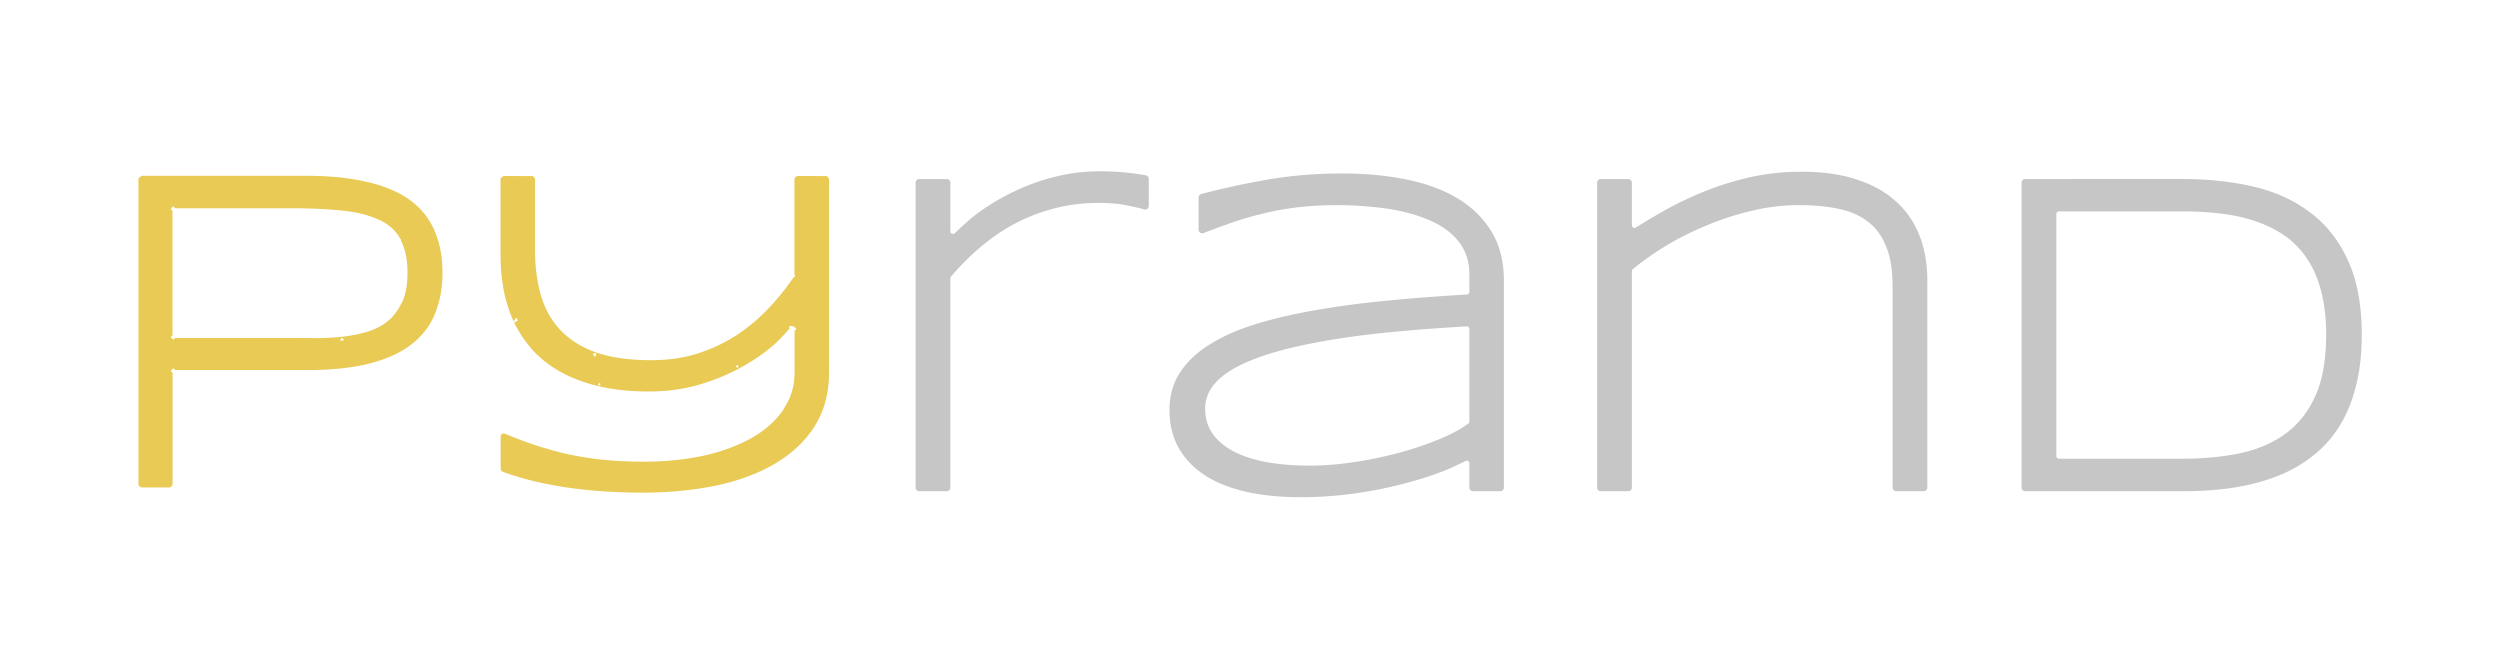 <?xml version="1.0" encoding="UTF-8" standalone="no"?>
<!-- Created with Inkscape (http://www.inkscape.org/) -->

<svg
   width="139.589mm"
   height="37.325mm"
   viewBox="0 0 139.589 37.325"
   version="1.1"
   id="svg5"
   inkscape:version="1.1.2 (0a00cf5339, 2022-02-04)"
   sodipodi:docname="logo-pyrand-dark.svg"
   inkscape:export-filename="/home/sia/work/ADCP/Noise-Estimation/code/pyrand/docs/source/_static/images/icons/logo-pyrand-dark.png"
   inkscape:export-xdpi="100"
   inkscape:export-ydpi="100"
   xmlns:inkscape="http://www.inkscape.org/namespaces/inkscape"
   xmlns:sodipodi="http://sodipodi.sourceforge.net/DTD/sodipodi-0.dtd"
   xmlns="http://www.w3.org/2000/svg"
   xmlns:svg="http://www.w3.org/2000/svg">
  <sodipodi:namedview
     id="namedview7"
     pagecolor="#ffffff"
     bordercolor="#666666"
     borderopacity="1.0"
     inkscape:pageshadow="2"
     inkscape:pageopacity="0.0"
     inkscape:pagecheckerboard="0"
     inkscape:document-units="mm"
     showgrid="false"
     fit-margin-top="0"
     fit-margin-left="0"
     fit-margin-right="0"
     fit-margin-bottom="0"
     inkscape:zoom="0.42961102"
     inkscape:cx="407.34523"
     inkscape:cy="176.90421"
     inkscape:window-width="1920"
     inkscape:window-height="1006"
     inkscape:window-x="0"
     inkscape:window-y="25"
     inkscape:window-maximized="1"
     inkscape:current-layer="layer1" />
  <defs
     id="defs2" />
  <g
     inkscape:label="Layer 1"
     inkscape:groupmode="layer"
     id="layer1"
     transform="translate(-26.244,-103.808)">
    <path
       id="text3224"
       style="font-size:25.4px;line-height:1.25;font-family:sans-serif;fill:#c6c6c6;fill-opacity:1;stroke-width:0.265"
       sodipodi:type="inkscape:offset"
       inkscape:radius="-0.14356294"
       inkscape:original="M 61.576172 113.22656 C 60.706342 113.22656 59.860486 113.32784 59.039062 113.5332 C 58.232611 113.72858 57.458071 114.00476 56.71875 114.36133 C 55.979194 114.70986 55.273753 115.13292 54.603516 115.625 A 0.34024783 0.34024783 0 0 0 54.601562 115.625 C 54.151709 115.9595 53.752868 116.34664 53.345703 116.72461 L 53.345703 114 A 0.34024783 0.34024783 0 0 0 53.005859 113.66016 L 51.455078 113.66016 A 0.34024783 0.34024783 0 0 0 51.115234 114 L 51.115234 131.04102 A 0.34024783 0.34024783 0 0 0 51.455078 131.38086 L 53.005859 131.38086 A 0.34024783 0.34024783 0 0 0 53.345703 131.04102 L 53.345703 119.3457 C 53.794698 118.81326 54.28739 118.3058 54.839844 117.83008 A 0.34024783 0.34024783 0 0 0 54.841797 117.82812 C 55.418964 117.3231 56.043298 116.88088 56.716797 116.50391 C 57.394915 116.12894 58.125839 115.83576 58.912109 115.61914 A 0.34024783 0.34024783 0 0 0 58.914062 115.61914 C 59.700364 115.39675 60.541859 115.2832 61.439453 115.2832 C 62.09368 115.2832 62.618322 115.32894 63.003906 115.41211 A 0.34024783 0.34024783 0 0 0 63.011719 115.41406 C 63.435352 115.49553 63.762966 115.57117 63.980469 115.63867 A 0.34024783 0.34024783 0 0 0 64.421875 115.31445 L 64.421875 113.78906 A 0.34024783 0.34024783 0 0 0 64.142578 113.45508 C 63.95522 113.42102 63.77237 113.39243 63.595703 113.36719 C 63.420955 113.34223 63.233094 113.31958 63.035156 113.30273 C 62.83485 113.27661 62.615577 113.26063 62.380859 113.25195 L 62.369141 113.25195 C 62.130876 113.23522 61.868185 113.22656 61.576172 113.22656 z M 100.7168 113.25195 C 99.675871 113.25195 98.683174 113.36071 97.738281 113.58203 C 96.803784 113.80093 95.921 114.08277 95.091797 114.42969 C 94.277463 114.76558 93.51289 115.13997 92.796875 115.55273 C 92.288573 115.84321 91.844142 116.11728 91.396484 116.39062 L 91.396484 114 A 0.34024783 0.34024783 0 0 0 91.056641 113.66016 L 89.505859 113.66016 A 0.34024783 0.34024783 0 0 0 89.166016 114 L 89.166016 131.04102 A 0.34024783 0.34024783 0 0 0 89.505859 131.38086 L 91.056641 131.38086 A 0.34024783 0.34024783 0 0 0 91.396484 131.04102 L 91.396484 118.94727 C 91.84232 118.57988 92.362183 118.19806 92.998047 117.79688 C 93.675788 117.36924 94.422035 116.98212 95.234375 116.63281 A 0.34024783 0.34024783 0 0 0 95.236328 116.63086 C 96.045011 116.27504 96.902443 115.98288 97.810547 115.75586 A 0.34024783 0.34024783 0 0 0 97.8125 115.75586 C 98.719304 115.52314 99.642689 115.40625 100.58203 115.40625 C 101.39801 115.40625 102.12555 115.47462 102.76758 115.60938 C 103.39631 115.74133 103.91274 115.97056 104.33008 116.29102 A 0.34024783 0.34024783 0 0 0 104.33203 116.29297 C 104.7515 116.60942 105.07437 117.03633 105.30273 117.59961 A 0.34024783 0.34024783 0 0 0 105.30469 117.60547 C 105.53607 118.15036 105.66211 118.8813 105.66211 119.79297 L 105.66211 131.04102 A 0.34024783 0.34024783 0 0 0 106.00195 131.38086 L 107.55078 131.38086 A 0.34024783 0.34024783 0 0 0 107.89062 131.04102 L 107.89062 119.45703 C 107.89062 118.52831 107.74377 117.67971 107.44531 116.91602 C 107.14651 116.14266 106.68852 115.47853 106.08008 114.93945 C 105.47751 114.39005 104.7227 113.9745 103.82617 113.68945 L 103.82227 113.6875 C 102.92781 113.39281 101.89179 113.25195 100.7168 113.25195 z M 75.082031 113.34961 C 73.600554 113.34961 72.196935 113.46587 70.869141 113.70117 C 69.561799 113.926 68.327969 114.19513 67.167969 114.50391 A 0.34024783 0.34024783 0 0 0 66.916016 114.83203 L 66.916016 116.64258 A 0.34024783 0.34024783 0 0 0 67.378906 116.95898 C 67.929081 116.74548 68.475498 116.54438 69.017578 116.35547 C 69.551648 116.16935 70.11082 116.0091 70.695312 115.87109 A 0.34024783 0.34024783 0 0 0 70.699219 115.86914 C 71.279246 115.72413 71.906428 115.61046 72.580078 115.5293 C 73.250336 115.44854 73.998665 115.40625 74.822266 115.40625 C 75.431406 115.40625 76.03715 115.43528 76.638672 115.49219 A 0.34024783 0.34024783 0 0 0 76.642578 115.49414 C 77.248467 115.54261 77.818613 115.62591 78.355469 115.74609 C 78.898902 115.86598 79.401767 116.02541 79.859375 116.22266 A 0.34024783 0.34024783 0 0 0 79.863281 116.22461 C 80.313356 116.41084 80.697688 116.64353 81.023438 116.92383 A 0.34024783 0.34024783 0 0 0 81.027344 116.92773 C 81.348156 117.19632 81.593652 117.50802 81.771484 117.87109 C 81.944333 118.224 82.035156 118.63691 82.035156 119.12305 L 82.035156 120.10938 C 80.556791 120.19746 79.12758 120.30243 77.777344 120.43359 C 76.331497 120.5666 74.984132 120.7404 73.734375 120.95703 C 72.482789 121.1657 71.343194 121.42552 70.318359 121.73633 C 69.296078 122.04062 68.415779 122.4197 67.673828 122.87695 C 66.928853 123.3278 66.337874 123.86958 65.917969 124.50391 A 0.34024783 0.34024783 0 0 0 65.916016 124.50391 C 65.498022 125.13998 65.291016 125.88385 65.291016 126.70117 C 65.291016 127.5189 65.468233 128.26006 65.830078 128.90234 A 0.34024783 0.34024783 0 0 0 65.832031 128.90234 C 66.191057 129.53063 66.70391 130.05978 67.355469 130.48242 A 0.34024783 0.34024783 0 0 0 67.359375 130.48438 C 68.011092 130.8983 68.792692 131.20491 69.699219 131.41016 C 70.613767 131.61529 71.635577 131.71484 72.763672 131.71484 C 73.629326 131.71484 74.510287 131.66183 75.408203 131.55273 C 76.305078 131.44378 77.177451 131.28743 78.025391 131.08594 L 78.025391 131.08789 C 78.880719 130.88663 79.689342 130.64682 80.455078 130.36914 C 81.042445 130.15846 81.539919 129.91761 82.035156 129.67578 L 82.035156 131.04102 A 0.34024783 0.34024783 0 0 0 82.375 131.38086 L 83.912109 131.38086 A 0.34024783 0.34024783 0 0 0 84.251953 131.04102 L 84.251953 119.48242 C 84.251953 118.38335 84.013291 117.42673 83.519531 116.63672 C 83.03502 115.85268 82.366436 115.21294 81.529297 114.72461 C 80.697589 114.23945 79.726433 113.89048 78.621094 113.67773 L 78.619141 113.67773 C 77.520081 113.45806 76.341182 113.34961 75.082031 113.34961 z M 113.20703 113.66016 A 0.34024783 0.34024783 0 0 0 112.86719 114 L 112.86719 131.04102 A 0.34024783 0.34024783 0 0 0 113.20703 131.38086 L 122 131.38086 C 122.94841 131.38086 123.85283 131.32312 124.71289 131.20508 A 0.34024783 0.34024783 0 0 0 124.71484 131.20312 C 125.58682 131.07613 126.3963 130.87728 127.14062 130.60352 L 127.14062 130.60547 C 127.89701 130.33041 128.5812 129.96212 129.19531 129.50391 C 129.82272 129.04206 130.3582 128.47921 130.79297 127.81836 C 131.22913 127.15538 131.55987 126.38426 131.79102 125.51172 L 131.79102 125.50977 C 132.03182 124.6232 132.15039 123.62262 132.15039 122.50781 C 132.15039 120.84395 131.89472 119.43515 131.36328 118.28516 C 130.84686 117.15006 130.11823 116.22716 129.1875 115.53906 L 129.18359 115.53711 C 128.26614 114.84552 127.18297 114.3598 125.94531 114.07812 C 124.71868 113.79896 123.39423 113.66016 121.97461 113.66016 L 113.20703 113.66016 z M 115.09766 115.75391 L 121.97461 115.75391 C 122.77209 115.75391 123.52293 115.79971 124.22656 115.88867 C 124.9236 115.9768 125.56306 116.12821 126.14844 116.3418 A 0.34024783 0.34024783 0 0 0 126.15234 116.3418 C 126.73572 116.54677 127.25558 116.81763 127.71484 117.15234 C 128.16779 117.48247 128.55134 117.8926 128.86914 118.38867 A 0.34024783 0.34024783 0 0 0 128.87109 118.39062 C 129.18668 118.87556 129.43315 119.45549 129.60742 120.13672 C 129.78059 120.81365 129.87109 121.60419 129.87109 122.50781 C 129.87109 123.86384 129.67245 124.97238 129.29297 125.83203 C 128.90844 126.6946 128.37826 127.36962 127.69922 127.87891 C 127.02322 128.38345 126.20422 128.74673 125.23633 128.96094 C 124.25581 129.16958 123.16855 129.27539 121.97461 129.27539 L 115.09766 129.27539 L 115.09766 115.75391 z M 82.035156 122.17383 L 82.035156 127.3418 C 81.794462 127.51384 81.525036 127.6867 81.179688 127.85938 A 0.34024783 0.34024783 0 0 0 81.177734 127.86133 C 80.786971 128.0607 80.348666 128.24781 79.863281 128.42578 C 79.376041 128.60443 78.854804 128.77293 78.300781 128.92773 C 77.746638 129.07434 77.186133 129.20418 76.615234 129.31836 C 76.045901 129.424 75.472511 129.50909 74.894531 129.57422 C 74.328034 129.63069 73.77744 129.66016 73.246094 129.66016 C 72.338732 129.66016 71.524651 129.59043 70.806641 129.45508 C 70.090068 129.31176 69.493215 129.10609 69.009766 128.8457 L 69.005859 128.84375 C 68.527037 128.57706 68.172192 128.25894 67.925781 127.89062 L 67.923828 127.88672 C 67.68877 127.5219 67.570312 127.11198 67.570312 126.625 C 67.570312 126.05061 67.796277 125.55652 68.306641 125.07617 C 68.820236 124.60054 69.672941 124.14912 70.859375 123.76172 C 72.04661 123.37406 73.593063 123.04056 75.490234 122.76953 C 77.295806 122.51271 79.517705 122.32067 82.035156 122.17383 z "
       transform="translate(26.108)"
       d="m 61.576,113.371 c -0.859,0 -1.692,0.098 -2.502,0.301 a 0.144,0.144 0 0 1 -0.002,0 c -0.797,0.193 -1.561,0.466 -2.291,0.818 a 0.144,0.144 0 0 1 -0.002,0 c -0.731,0.344 -1.427,0.763 -2.09,1.25 a 0.144,0.144 0 0 1 -0.002,0 c -7.33e-4,5.5e-4 -0.001,0.001 -0.002,0.002 -0.439,0.327 -0.834,0.709 -1.242,1.088 a 0.144,0.144 0 0 1 -0.242,-0.105 V 114 c -1.23e-4,-0.103 -0.092,-0.195 -0.195,-0.195 h -1.551 c -0.103,1.2e-4 -0.195,0.092 -0.195,0.195 v 17.041 c 1.23e-4,0.103 0.092,0.195 0.195,0.195 h 1.551 c 0.103,-1.2e-4 0.195,-0.092 0.195,-0.195 V 119.346 a 0.144,0.144 0 0 1 0.035,-0.092 c 0.451,-0.535 0.947,-1.046 1.502,-1.525 l 0.002,-0.002 a 0.144,0.144 0 0 1 0.008,-0.006 c 0.585,-0.511 1.216,-0.96 1.898,-1.342 0.689,-0.381 1.43,-0.679 2.227,-0.898 a 0.144,0.144 0 0 1 0.008,-0.002 c 0.798,-0.225 1.651,-0.34 2.559,-0.34 0.661,0 1.193,0.046 1.594,0.133 a 0.144,0.144 0 0 1 0.006,0.002 c 8.03e-4,1.5e-4 0.001,-1.6e-4 0.002,0 0.425,0.082 0.755,0.158 0.982,0.229 0.117,0.036 0.254,-0.065 0.254,-0.188 v -1.525 c -2.05e-4,-0.091 -0.071,-0.177 -0.16,-0.193 -0.185,-0.034 -0.366,-0.061 -0.541,-0.086 -0.173,-0.025 -0.358,-0.048 -0.553,-0.065 a 0.144,0.144 0 0 1 -0.008,0 c -0.194,-0.025 -0.409,-0.042 -0.641,-0.051 l 0.006,0.002 h -0.012 a 0.144,0.144 0 0 1 -0.01,-0.002 c -0.234,-0.017 -0.494,-0.023 -0.783,-0.023 z m 39.141,0.025 c -1.031,0 -2.012,0.108 -2.945,0.326 -0.927,0.217 -1.804,0.496 -2.625,0.84 -0.809,0.334 -1.567,0.706 -2.277,1.115 a 0.144,0.144 0 0 1 -0.002,0 c -0.506,0.289 -0.948,0.562 -1.396,0.836 a 0.144,0.144 0 0 1 -0.219,-0.123 V 114 c -1.23e-4,-0.103 -0.092,-0.195 -0.195,-0.195 h -1.551 c -0.103,1.2e-4 -0.195,0.092 -0.195,0.195 v 17.041 c 1.23e-4,0.103 0.092,0.195 0.195,0.195 h 1.551 c 0.103,-1.2e-4 0.195,-0.092 0.195,-0.195 v -12.094 a 0.144,0.144 0 0 1 0.053,-0.111 c 0.45,-0.371 0.976,-0.756 1.617,-1.16 0.685,-0.432 1.437,-0.824 2.256,-1.176 0.816,-0.359 1.682,-0.654 2.598,-0.883 a 0.144,0.144 0 0 1 0.016,-0.002 c 0.006,-0.002 0.013,-0.002 0.02,-0.004 0,0 0.002,0 0.002,0 0.907,-0.23 1.83,-0.35 2.77,-0.35 0.824,0 1.561,0.07 2.215,0.207 0.646,0.136 1.185,0.374 1.621,0.709 0.441,0.333 0.781,0.784 1.018,1.367 a 0.144,0.144 0 0 1 0.004,0.01 c 2.2e-4,5.2e-4 -2.2e-4,0.001 0,0.002 1.9e-4,5.7e-4 -1.9e-4,0.001 0,0.002 0.24,0.569 0.367,1.314 0.367,2.234 v 11.248 c 1.2e-4,0.103 0.092,0.195 0.195,0.195 h 1.549 c 0.103,-1.3e-4 0.195,-0.092 0.195,-0.195 v -11.584 c 0,-0.914 -0.142,-1.743 -0.434,-2.488 a 0.144,0.144 0 0 1 -0.002,-0.002 c -0.291,-0.753 -0.735,-1.396 -1.326,-1.92 a 0.144,0.144 0 0 1 -0.002,-0.002 c -0.585,-0.533 -1.319,-0.939 -2.199,-1.219 a 0.144,0.144 0 0 1 -0.006,-0.002 l -0.004,-0.002 c -0.875,-0.288 -1.895,-0.426 -3.057,-0.426 z m -25.635,0.098 c -1.474,0 -2.869,0.114 -4.188,0.348 a 0.144,0.144 0 0 1 -0.002,0 c -1.303,0.224 -2.532,0.493 -3.688,0.801 -0.083,0.022 -0.144,0.104 -0.145,0.189 v 1.811 c 3.64e-4,0.127 0.149,0.227 0.268,0.182 0.551,-0.214 1.099,-0.414 1.643,-0.604 0.536,-0.187 1.097,-0.348 1.682,-0.486 l 0.01,-0.004 a 0.144,0.144 0 0 1 0.002,0 c 0.587,-0.147 1.219,-0.262 1.898,-0.344 0.677,-0.082 1.431,-0.125 2.26,-0.125 0.614,0 1.224,0.031 1.83,0.088 a 0.144,0.144 0 0 1 0.014,0.004 c 0.607,0.049 1.18,0.131 1.721,0.252 0.551,0.122 1.062,0.285 1.529,0.486 a 0.144,0.144 0 0 1 0.008,0.002 c 0,0 0.002,0.002 0.002,0.002 0.459,0.191 0.855,0.429 1.191,0.719 a 0.144,0.144 0 0 1 0.002,0.004 c 0.335,0.281 0.595,0.609 0.781,0.99 0.184,0.375 0.279,0.81 0.279,1.314 v 0.986 a 0.144,0.144 0 0 1 -0.137,0.143 c -1.477,0.088 -2.904,0.193 -4.252,0.324 -1.443,0.133 -2.786,0.306 -4.031,0.521 a 0.144,0.144 0 0 1 -0.002,0.002 c -1.246,0.208 -2.381,0.465 -3.398,0.773 C 69.347,122.174 68.479,122.551 67.75,123 a 0.144,0.144 0 0 1 -0.002,0 c -0.73,0.442 -1.304,0.97 -1.711,1.584 a 0.144,0.144 0 0 1 -0.004,0.002 c -0.4,0.611 -0.598,1.324 -0.598,2.115 0,0.796 0.172,1.511 0.52,2.129 2.88e-4,5.1e-4 -2.88e-4,0.001 0,0.002 a 0.144,0.144 0 0 1 0.002,0 c 0.347,0.607 0.841,1.116 1.475,1.527 7.97e-4,5.1e-4 0.001,0.001 0.002,0.002 a 0.144,0.144 0 0 1 0.002,0.002 c 0.635,0.403 1.401,0.704 2.295,0.906 0.902,0.202 1.914,0.301 3.033,0.301 0.86,0 1.735,-0.052 2.627,-0.16 0.892,-0.108 1.759,-0.265 2.602,-0.465 a 0.144,0.144 0 0 1 0.004,0 c 0.849,-0.2 1.651,-0.436 2.41,-0.711 0.579,-0.208 1.071,-0.446 1.566,-0.688 a 0.144,0.144 0 0 1 0.207,0.129 v 1.365 c 1.23e-4,0.103 0.092,0.195 0.195,0.195 h 1.537 c 0.103,-1.2e-4 0.195,-0.092 0.195,-0.195 v -11.559 c 0,-1.078 -0.232,-2.006 -0.709,-2.77 a 0.144,0.144 0 0 1 -0.002,0 c -0.472,-0.764 -1.121,-1.388 -1.939,-1.865 -0.815,-0.475 -1.77,-0.819 -2.861,-1.029 a 0.144,0.144 0 0 1 -0.004,0 c -1.089,-0.218 -2.259,-0.324 -3.51,-0.324 z m 38.125,0.311 c -0.103,1.2e-4 -0.195,0.092 -0.195,0.195 v 17.041 c 1.2e-4,0.103 0.092,0.195 0.195,0.195 H 122 c 0.941,0 1.838,-0.057 2.689,-0.174 a 0.144,0.144 0 0 1 0.004,-0.002 c 0.863,-0.126 1.665,-0.322 2.398,-0.592 a 0.144,0.144 0 0 1 0.004,0 c 0.742,-0.27 1.412,-0.631 2.014,-1.08 0.614,-0.452 1.139,-1.002 1.564,-1.648 0.426,-0.648 0.751,-1.404 0.979,-2.264 a 0.144,0.144 0 0 1 0,-0.004 c 0.237,-0.872 0.354,-1.86 0.354,-2.965 0,-1.649 -0.253,-3.037 -0.773,-4.162 a 0.144,0.144 0 0 1 0,-0.002 c -0.507,-1.115 -1.22,-2.015 -2.129,-2.688 a 0.144,0.144 0 0 1 -0.006,-0.004 c -0.9,-0.678 -1.963,-1.156 -3.184,-1.434 -1.215,-0.276 -2.529,-0.414 -3.939,-0.414 z m 1.891,1.805 h 6.877 c 0.803,0 1.559,0.047 2.27,0.137 0.705,0.089 1.354,0.242 1.949,0.459 0.001,4.8e-4 0.003,0.001 0.004,0.002 a 0.144,0.144 0 0 1 0.002,0 c 0.596,0.209 1.128,0.487 1.6,0.83 0.459,0.335 0.848,0.752 1.172,1.25 0,0 0.002,0.002 0.002,0.002 a 0.144,0.144 0 0 1 0.014,0.016 c 0.001,0.002 0.003,0.004 0.004,0.006 a 0.144,0.144 0 0 1 0.002,0.002 c 0.325,0.5 0.576,1.095 0.754,1.789 0.177,0.691 0.27,1.493 0.27,2.406 0,1.37 -0.201,2.498 -0.592,3.383 -0.393,0.882 -0.94,1.579 -1.639,2.104 -0.694,0.518 -1.533,0.889 -2.518,1.107 a 0.144,0.144 0 0 1 -0.002,0 c -0.992,0.211 -2.089,0.318 -3.291,0.318 h -6.877 a 0.144,0.144 0 0 1 -0.145,-0.145 v -13.521 a 0.144,0.144 0 0 1 0.145,-0.145 z m -33.07,6.422 a 0.144,0.144 0 0 1 0.152,0.143 v 5.168 a 0.144,0.144 0 0 1 -0.061,0.117 c -0.245,0.175 -0.522,0.353 -0.875,0.529 a 0.144,0.144 0 0 1 -0.002,0 c -0.397,0.203 -0.84,0.393 -1.33,0.572 -0.491,0.18 -1.015,0.35 -1.572,0.506 a 0.144,0.144 0 0 1 -0.002,0 c -0.557,0.147 -1.122,0.278 -1.695,0.393 a 0.144,0.144 0 0 1 -0.002,0 c -0.573,0.106 -1.149,0.192 -1.73,0.258 a 0.144,0.144 0 0 1 -0.002,0 c -0.571,0.057 -1.125,0.088 -1.662,0.088 -0.915,0 -1.738,-0.072 -2.467,-0.209 -0.726,-0.145 -1.336,-0.353 -1.834,-0.621 l -0.004,-0.002 a 0.144,0.144 0 0 1 -0.006,-0.004 c -0.495,-0.276 -0.868,-0.609 -1.129,-0.998 a 0.144,0.144 0 0 1 -0.004,-0.006 v -0.002 a 0.144,0.144 0 0 1 -0.002,-0.002 c -0.248,-0.387 -0.375,-0.827 -0.375,-1.336 0,-0.612 0.252,-1.155 0.783,-1.654 0.538,-0.499 1.407,-0.954 2.605,-1.346 1.199,-0.392 2.754,-0.726 4.656,-0.998 1.812,-0.258 4.037,-0.449 6.557,-0.596 z" />
    <path
       id="text3224-3"
       style="font-size:25.4px;line-height:1.25;font-family:sans-serif;fill:#e8ca55;fill-opacity:1;stroke-width:0.265"
       sodipodi:type="inkscape:offset"
       inkscape:radius="-0.029255785"
       inkscape:original="M 7.5136719 113.60352 C 7.4507973 113.61362 7.3209636 113.75917 7.3535156 113.70312 C 7.3534226 113.7032 7.3399607 113.7186 7.3398438 113.71875 C 7.3397268 113.7189 7.3352024 113.72269 7.3339844 113.72461 C 7.3325564 113.72686 7.3328336 113.72899 7.3320312 113.73047 C 7.3314649 113.73151 7.3305245 113.7335 7.3300781 113.73438 C 7.3257628 113.74282 7.3230789 113.74695 7.3203125 113.75391 C 7.3147797 113.76782 7.3076757 113.78455 7.3027344 113.79883 C 7.3002637 113.80597 7.2986417 113.81265 7.296875 113.81836 C 7.2959916 113.82121 7.2960143 113.82365 7.2949219 113.82812 C 7.2943757 113.83038 7.2929937 113.84154 7.2929688 113.8418 C 7.2929625 113.84186 7.2929677 113.84956 7.2929688 113.84961 C 7.2929688 113.84961 7.3035828 113.84971 7.3085938 113.84961 L 7.3085938 113.86523 L 7.3085938 130.84961 C 7.3085939 130.84985 7.3163024 130.8942 7.3164062 130.89453 C 7.3164583 130.8947 7.3192286 130.89956 7.3203125 130.90234 C 7.3213964 130.90513 7.3203894 130.90621 7.3242188 130.91406 C 7.3289388 130.9237 7.3353043 130.93266 7.3359375 130.93359 C 7.3387535 130.93775 7.343505 130.94556 7.3515625 130.95508 C 7.3643538 130.97021 7.3735773 130.97905 7.3789062 130.98438 C 7.3842373 130.98971 7.3930805 130.99893 7.4082031 131.01172 C 7.4171667 131.0193 7.4235235 131.02455 7.4277344 131.02734 C 7.4289085 131.02814 7.4396583 131.03438 7.4492188 131.03906 C 7.4572882 131.04303 7.4581214 131.04187 7.4609375 131.04297 C 7.4637536 131.04407 7.4705385 131.04683 7.4707031 131.04688 C 7.4708678 131.04692 7.4833599 131.04979 7.4882812 131.05078 C 7.4907419 131.05127 7.4921876 131.05235 7.4941406 131.05273 C 7.4951171 131.05293 7.4972599 131.05258 7.4980469 131.05273 L 9.0644531 131.05469 C 9.0669105 131.05475 9.0795065 131.05282 9.0800781 131.05273 C 9.1009106 131.04952 9.1071576 131.04695 9.1074219 131.04688 C 9.1075854 131.04682 9.1143628 131.04407 9.1171875 131.04297 C 9.1200122 131.04187 9.1226404 131.04312 9.1308594 131.03906 C 9.1401076 131.0345 9.14874 131.02847 9.1503906 131.02734 C 9.1542172 131.02474 9.1601185 131.02004 9.1699219 131.01172 C 9.1849028 130.99901 9.1938481 130.98975 9.1992188 130.98438 C 9.2045487 130.97904 9.2138062 130.97014 9.2265625 130.95508 C 9.2348489 130.94531 9.2395654 130.9394 9.2421875 130.93555 C 9.2431972 130.93407 9.2493143 130.92531 9.2539062 130.91602 C 9.2579797 130.90775 9.2567198 130.90516 9.2578125 130.90234 C 9.2589052 130.89953 9.2616672 130.89469 9.2617188 130.89453 C 9.2618171 130.89422 9.2689343 130.85521 9.2695312 130.85156 L 9.2695312 130.84961 C 9.2695312 130.84961 9.2695312 130.84766 9.2695312 130.84766 L 9.2695312 130.8457 L 9.2695312 124.65234 C 9.2695312 124.59676 9.2278265 124.55401 9.1777344 124.53125 C 9.1784576 124.53012 9.1789524 124.52852 9.1796875 124.52734 C 9.1820765 124.52351 9.1848893 124.51999 9.1875 124.51562 C 9.1897166 124.51194 9.1913955 124.50923 9.1933594 124.50586 C 9.1960039 124.50253 9.1983555 124.49976 9.2011719 124.49609 C 9.2011719 124.49609 9.2011719 124.49414 9.2011719 124.49414 C 9.2023557 124.4926 9.2039586 124.49171 9.2050781 124.49023 C 9.2097304 124.48552 9.2135774 124.48025 9.21875 124.47461 C 9.21875 124.47461 9.21875 124.47266 9.21875 124.47266 C 9.21875 124.47266 9.2207031 124.4707 9.2207031 124.4707 C 9.2207031 124.4707 9.2226562 124.46875 9.2226562 124.46875 C 9.2242486 124.46738 9.2268209 124.46635 9.2285156 124.46484 C 9.2300204 124.46315 9.231055 124.46058 9.2324219 124.45898 C 9.2324219 124.45898 9.234375 124.45703 9.234375 124.45703 C 9.234375 124.45703 9.2363281 124.45508 9.2363281 124.45508 C 9.2363281 124.45508 9.2382812 124.45508 9.2382812 124.45508 C 9.2439247 124.44991 9.2491906 124.44606 9.2539062 124.44141 C 9.2553802 124.44029 9.2562687 124.43868 9.2578125 124.4375 C 9.2578125 124.4375 9.2597656 124.4375 9.2597656 124.4375 C 9.2634306 124.43468 9.2661989 124.43233 9.2695312 124.42969 C 9.2729001 124.42772 9.2756029 124.42604 9.2792969 124.42383 C 9.2836476 124.42122 9.2871826 124.4184 9.2910156 124.41602 C 9.292195 124.41528 9.2937879 124.41479 9.2949219 124.41406 C 9.3176834 124.46416 9.3604333 124.50586 9.4160156 124.50586 L 16.716797 124.50586 C 18.049892 124.50586 19.19207 124.39174 20.146484 124.16406 A 0.081781727 0.081781727 0 0 0 20.148438 124.16211 A 0.081781727 0.081781727 0 0 0 20.150391 124.16211 C 21.111892 123.92576 21.910262 123.57657 22.533203 123.10938 C 23.154049 122.64373 23.613744 122.06431 23.900391 121.37891 A 0.081781727 0.081781727 0 0 0 23.904297 121.36328 C 24.193663 120.68443 24.337892 119.90882 24.337891 119.04102 C 24.337892 118.17317 24.193603 117.39938 23.904297 116.7207 A 0.081781727 0.081781727 0 0 0 23.900391 116.70508 C 23.613662 116.01947 23.152969 115.43812 22.53125 114.98047 C 21.910285 114.52336 21.118816 114.18491 20.162109 113.95703 A 0.081781727 0.081781727 0 0 0 20.140625 113.96094 C 20.138905 113.96015 20.138471 113.95774 20.136719 113.95703 A 0.081781727 0.081781727 0 0 0 20.125 113.95312 C 19.173476 113.72017 18.040001 113.60353 16.716797 113.60352 L 7.515625 113.60352 L 7.5136719 113.60352 z M 27.730469 113.60352 C 27.667594 113.61362 27.53776 113.75917 27.570312 113.70312 C 27.57022 113.7032 27.556758 113.7186 27.556641 113.71875 C 27.556524 113.7189 27.551999 113.72269 27.550781 113.72461 C 27.549353 113.72686 27.549631 113.72899 27.548828 113.73047 C 27.548262 113.73151 27.547321 113.7335 27.546875 113.73438 C 27.542559 113.74282 27.539876 113.74695 27.537109 113.75391 C 27.531576 113.76782 27.524473 113.78455 27.519531 113.79883 C 27.517061 113.80597 27.515439 113.81265 27.513672 113.81836 C 27.512789 113.82121 27.512811 113.82364 27.511719 113.82812 C 27.511173 113.83038 27.509791 113.84154 27.509766 113.8418 C 27.509759 113.84186 27.509765 113.84956 27.509766 113.84961 C 27.509766 113.84961 27.52038 113.84971 27.525391 113.84961 L 27.525391 113.86523 L 27.525391 118.09961 C 27.525391 118.72138 27.583144 119.33486 27.689453 119.94141 C 27.690708 119.94857 27.691333 119.95492 27.693359 119.96875 C 27.693359 119.96875 27.693359 119.9707 27.693359 119.9707 A 0.081781727 0.081781727 0 0 0 27.691406 119.97461 C 27.695129 119.99403 27.698154 120.00065 27.697266 119.99609 C 27.815484 120.60347 27.998275 121.18667 28.248047 121.74609 C 28.248734 121.74763 28.249545 121.74897 28.25 121.75 C 28.250645 121.75146 28.25012 121.75236 28.251953 121.75586 C 28.252679 121.75736 28.253765 121.7595 28.253906 121.75977 C 28.253949 121.75985 28.255833 121.76363 28.255859 121.76367 C 28.257294 121.76574 28.258676 121.76601 28.259766 121.76758 C 28.259766 121.76758 28.261719 121.76953 28.261719 121.76953 C 28.26279 121.77108 28.263672 121.77344 28.263672 121.77344 C 28.527289 122.33064 28.868026 122.8501 29.289062 123.33008 A 0.081781727 0.081781727 0 0 0 29.291016 123.33398 C 29.720393 123.81489 30.241254 124.22752 30.853516 124.57617 A 0.081781727 0.081781727 0 0 0 30.859375 124.57812 A 0.081781727 0.081781727 0 0 0 30.859375 124.58008 C 31.478912 124.92781 32.192184 125.19877 33.003906 125.40039 C 33.009475 125.40177 33.013081 125.40155 33.017578 125.40234 C 33.018702 125.40254 33.0198 125.40406 33.021484 125.4043 C 33.023168 125.40453 33.033114 125.4043 33.033203 125.4043 L 33.039062 125.4043 A 0.081781727 0.081781727 0 0 0 33.042969 125.40625 C 33.866525 125.59701 34.798617 125.69531 35.841797 125.69531 C 36.771244 125.69531 37.655205 125.58117 38.496094 125.35547 A 0.081781727 0.081781727 0 0 0 38.505859 125.34961 A 0.081781727 0.081781727 0 0 0 38.513672 125.34961 C 39.347838 125.11575 40.123772 124.80957 40.835938 124.43359 A 0.081781727 0.081781727 0 0 0 40.841797 124.42773 A 0.081781727 0.081781727 0 0 0 40.849609 124.42578 C 41.571607 124.03939 42.224826 123.60295 42.806641 123.10547 A 0.081781727 0.081781727 0 0 0 42.806641 123.10352 L 42.808594 123.10156 C 43.137783 122.81908 43.402409 122.51852 43.677734 122.21094 C 43.715196 122.16991 43.712906 122.11117 43.691406 122.06055 C 43.691406 122.06055 43.691406 122.05859 43.691406 122.05859 C 43.691406 122.05859 43.693359 122.05859 43.693359 122.05859 C 43.697453 122.05733 43.700669 122.0561 43.705078 122.05469 C 43.709797 122.05318 43.71443 122.05222 43.71875 122.05078 C 43.726313 122.04989 43.734748 122.04829 43.744141 122.04688 C 43.753534 122.04545 43.762349 122.04427 43.769531 122.04297 C 43.774455 122.04302 43.779767 122.04298 43.785156 122.04297 C 43.790235 122.04296 43.794187 122.04303 43.798828 122.04297 C 43.806215 122.04434 43.815049 122.04548 43.824219 122.04688 C 43.829837 122.04771 43.834802 122.04814 43.839844 122.04883 C 43.84303 122.04926 43.84684 122.05045 43.849609 122.05078 C 43.850777 122.05112 43.852295 122.05043 43.853516 122.05078 C 43.85746 122.05191 43.860953 122.0535 43.865234 122.05469 C 43.868618 122.05563 43.871761 122.05577 43.875 122.05664 C 43.876586 122.05749 43.87915 122.0577 43.880859 122.05859 C 43.886474 122.06151 43.891976 122.06518 43.898438 122.06836 C 43.904055 122.07113 43.909121 122.07383 43.914062 122.07617 C 43.916534 122.07734 43.919722 122.07909 43.921875 122.08008 C 43.926451 122.08318 43.930296 122.08639 43.935547 122.08984 C 43.939387 122.09237 43.943657 122.09338 43.947266 122.0957 C 43.947266 122.0957 43.949219 122.09766 43.949219 122.09766 C 43.954163 122.10257 43.958854 122.10766 43.964844 122.11328 C 43.968753 122.11695 43.972999 122.11978 43.976562 122.12305 C 43.979143 122.12541 43.982137 122.12888 43.984375 122.13086 C 43.987449 122.13476 43.990697 122.13832 43.994141 122.14258 C 43.996747 122.1458 43.999481 122.14739 44.001953 122.15039 C 44.002897 122.15217 44.003025 122.15273 44.003906 122.1543 C 44.006031 122.15685 44.007867 122.15991 44.009766 122.16211 C 44.010982 122.16352 44.012191 122.16635 44.013672 122.16797 C 44.015237 122.1706 44.015921 122.17303 44.017578 122.17578 C 44.020095 122.17996 44.02301 122.18365 44.025391 122.1875 C 43.975298 122.21026 43.933594 122.25301 43.933594 122.30859 L 43.933594 124.62305 C 43.933594 125.3794 43.722221 126.037 43.324219 126.62305 A 0.081781727 0.081781727 0 0 0 43.314453 126.68555 A 0.081781727 0.081781727 0 0 0 43.287109 126.70312 C 42.861303 127.30949 42.278193 127.82366 41.527344 128.24805 A 0.081781727 0.081781727 0 0 0 41.521484 128.25 C 40.773705 128.66811 39.886155 128.99468 38.861328 129.22266 C 37.835044 129.44258 36.734499 129.55273 35.556641 129.55273 C 34.719848 129.55273 33.941676 129.51487 33.222656 129.44141 L 33.216797 129.44141 C 32.506812 129.35955 31.835952 129.24975 31.208984 129.11133 A 0.081781727 0.081781727 0 0 0 31.205078 129.10938 C 30.576696 128.96229 29.985323 128.79665 29.431641 128.60938 C 28.875049 128.42114 28.335401 128.21658 27.8125 127.99609 C 27.811188 127.99554 27.809906 127.99469 27.808594 127.99414 A 0.081781727 0.081781727 0 0 0 27.808594 127.99219 C 27.79573 127.98672 27.791893 127.99049 27.779297 127.98828 C 27.749867 127.98312 27.715652 127.97808 27.710938 127.97852 C 27.689923 127.98048 27.684581 127.98589 27.679688 127.98828 C 27.68706 127.98701 27.645546 127.99095 27.617188 128.00977 C 27.577758 128.03592 27.555358 128.07908 27.550781 128.08789 C 27.545123 128.09878 27.52525 128.13763 27.525391 128.18164 L 27.525391 129.98047 C 27.52552 130.01989 27.54584 130.05851 27.544922 130.05664 C 27.552546 130.07219 27.562152 130.08492 27.568359 130.09375 C 27.572094 130.09906 27.579269 130.1118 27.59375 130.12695 C 27.593882 130.12709 27.600276 130.13612 27.613281 130.14648 C 27.630043 130.15987 27.633536 130.15986 27.630859 130.1582 C 27.638529 130.16295 27.641 130.16431 27.644531 130.16602 C 27.647596 130.1675 27.654247 130.16909 27.65625 130.16992 C 28.656115 130.53963 29.819441 130.82877 31.144531 131.03711 A 0.081781727 0.081781727 0 0 0 31.146484 131.03711 C 32.472798 131.23731 33.926151 131.33984 35.505859 131.33984 C 36.952502 131.33984 38.296021 131.20836 39.542969 130.95312 A 0.081781727 0.081781727 0 0 0 39.548828 130.95117 A 0.081781727 0.081781727 0 0 0 39.550781 130.95117 L 39.560547 130.95117 A 0.081781727 0.081781727 0 0 0 39.566406 130.95117 C 39.574312 130.95065 39.582135 130.9491 39.589844 130.94727 L 39.59375 130.94531 C 40.853017 130.6771 41.948742 130.27088 42.876953 129.72266 C 43.81862 129.17122 44.562365 128.47548 45.101562 127.63672 A 0.081781727 0.081781727 0 0 0 45.101562 127.63477 C 45.64481 126.78111 45.917968 125.77071 45.917969 124.62305 L 45.917969 113.80859 C 45.917968 113.80835 45.91026 113.764 45.910156 113.76367 C 45.910104 113.76351 45.907338 113.75865 45.90625 113.75586 C 45.905162 113.75306 45.90625 113.75211 45.902344 113.74414 C 45.897634 113.73452 45.891281 113.72558 45.890625 113.72461 C 45.88784 113.7205 45.883074 113.71268 45.875 113.70312 C 45.862172 113.68794 45.852931 113.67911 45.847656 113.67383 C 45.842353 113.66853 45.833466 113.65927 45.818359 113.64648 C 45.809384 113.6389 45.802996 113.63363 45.798828 113.63086 C 45.797729 113.63011 45.786941 113.62384 45.777344 113.61914 C 45.769245 113.61516 45.768415 113.61632 45.765625 113.61523 C 45.762835 113.61415 45.757977 113.61138 45.757812 113.61133 A 0.081781727 0.081781727 0 0 0 45.755859 113.61133 C 45.755694 113.61128 45.743202 113.60841 45.738281 113.60742 C 45.735821 113.60693 45.734375 113.60585 45.732422 113.60547 C 45.731445 113.60528 45.729303 113.60562 45.728516 113.60547 L 44.140625 113.60352 L 44.138672 113.60352 C 44.138672 113.60352 44.123834 113.60532 44.123047 113.60547 C 44.12226 113.60562 44.120117 113.60528 44.119141 113.60547 C 44.117188 113.60585 44.115742 113.60693 44.113281 113.60742 C 44.10836 113.60841 44.095868 113.61128 44.095703 113.61133 A 0.081781727 0.081781727 0 0 0 44.09375 113.61133 C 44.093585 113.61138 44.088728 113.61415 44.085938 113.61523 C 44.083146 113.61632 44.082318 113.61516 44.074219 113.61914 C 44.064609 113.62384 44.053812 113.63013 44.052734 113.63086 C 44.048556 113.63364 44.04217 113.6389 44.033203 113.64648 C 44.018083 113.65928 44.009201 113.66854 44.003906 113.67383 C 43.998629 113.67911 43.989388 113.68795 43.976562 113.70312 C 43.968505 113.71265 43.963725 113.7205 43.960938 113.72461 C 43.960282 113.72558 43.953929 113.73452 43.949219 113.74414 C 43.945316 113.75211 43.9464 113.75307 43.945312 113.75586 C 43.944226 113.75865 43.941458 113.76351 43.941406 113.76367 C 43.941302 113.764 43.933594 113.80835 43.933594 113.80859 L 43.933594 119.16992 A 0.081781727 0.081781727 0 0 0 44 119.23633 A 0.081781727 0.081781727 0 0 0 43.90625 119.25391 C 43.496404 119.8516 43.040739 120.42609 42.525391 120.97266 C 41.995397 121.53477 41.40829 122.03321 40.757812 122.46875 C 40.754645 122.47087 40.751217 122.47249 40.748047 122.47461 A 0.081781727 0.081781727 0 0 0 40.736328 122.47852 C 40.083304 122.9056 39.361055 123.25071 38.568359 123.50977 C 37.780934 123.75862 36.913623 123.88477 35.964844 123.88477 C 34.733165 123.88477 33.704982 123.73628 32.882812 123.44922 A 0.081781727 0.081781727 0 0 0 32.878906 123.44922 C 32.061816 123.15218 31.412785 122.73912 30.917969 122.21289 C 30.420926 121.68428 30.061354 121.04877 29.837891 120.30078 C 29.837891 120.30078 29.837891 120.29883 29.837891 120.29883 A 0.081781727 0.081781727 0 0 0 29.837891 120.29688 C 29.620707 119.54076 29.509765 118.69854 29.509766 117.76367 L 29.509766 113.80859 C 29.509766 113.80835 29.502057 113.764 29.501953 113.76367 C 29.501901 113.76351 29.499134 113.75865 29.498047 113.75586 C 29.496959 113.75306 29.498047 113.75211 29.494141 113.74414 C 29.489439 113.73454 29.48311 113.72563 29.482422 113.72461 C 29.479635 113.7205 29.474871 113.71268 29.466797 113.70312 C 29.453972 113.68796 29.44473 113.67911 29.439453 113.67383 C 29.434154 113.66853 29.425262 113.65927 29.410156 113.64648 C 29.40118 113.6389 29.394793 113.63363 29.390625 113.63086 L 29.388672 113.63086 C 29.386642 113.62948 29.378067 113.62351 29.369141 113.61914 C 29.361029 113.61515 29.360213 113.61632 29.357422 113.61523 C 29.354631 113.61415 29.349774 113.61138 29.349609 113.61133 A 0.081781727 0.081781727 0 0 0 29.347656 113.61133 C 29.347491 113.61128 29.334999 113.60841 29.330078 113.60742 C 29.327618 113.60693 29.326171 113.60585 29.324219 113.60547 C 29.323243 113.60528 29.3211 113.60562 29.320312 113.60547 L 27.732422 113.60352 L 27.730469 113.60352 z M 9.2949219 115.37305 C 9.3176826 115.42314 9.3604352 115.46484 9.4160156 115.46484 L 15.724609 115.46484 C 16.893718 115.46484 17.90268 115.50974 18.744141 115.59961 C 19.569511 115.6869 20.232678 115.86286 20.753906 116.11328 A 0.081781727 0.081781727 0 0 0 20.787109 116.11523 C 20.79025 116.11741 20.791582 116.12116 20.794922 116.12305 A 0.081781727 0.081781727 0 0 0 20.800781 116.12695 C 21.320676 116.37252 21.693452 116.71893 21.935547 117.16602 A 0.081781727 0.081781727 0 0 0 21.972656 117.19336 A 0.081781727 0.081781727 0 0 0 21.972656 117.26562 C 22.199556 117.71576 22.328125 118.29616 22.328125 119.04102 C 22.328125 119.7131 22.22626 120.25531 22.029297 120.67383 A 0.081781727 0.081781727 0 0 0 22.03125 120.67773 C 22.027565 120.68375 22.026196 120.69078 22.023438 120.69727 C 22.020679 120.70376 22.017402 120.70997 22.015625 120.7168 A 0.081781727 0.081781727 0 0 0 21.980469 120.74609 C 21.788928 121.14206 21.548856 121.46651 21.242188 121.70898 A 0.081781727 0.081781727 0 0 0 21.240234 121.71094 A 0.081781727 0.081781727 0 0 0 21.238281 121.71289 C 20.913086 121.97566 20.532744 122.17338 20.09375 122.30664 A 0.081781727 0.081781727 0 0 0 20.089844 122.30664 C 19.647595 122.43505 19.17969 122.52555 18.6875 122.58203 A 0.081781727 0.081781727 0 0 0 18.685547 122.58203 C 18.192559 122.63027 17.691555 122.65606 17.181641 122.65625 A 0.081781727 0.081781727 0 0 0 17.179688 122.65625 C 16.665917 122.64795 16.180405 122.64453 15.724609 122.64453 L 9.4160156 122.64453 C 9.3604333 122.64453 9.3176834 122.68623 9.2949219 122.73633 C 9.2935576 122.73572 9.2923544 122.73495 9.2910156 122.73438 C 9.2871826 122.73198 9.2836476 122.72917 9.2792969 122.72656 C 9.2756029 122.72435 9.2729001 122.72267 9.2695312 122.7207 C 9.2661989 122.71806 9.2634306 122.71571 9.2597656 122.71289 C 9.2597656 122.71289 9.2578125 122.71289 9.2578125 122.71289 C 9.2562687 122.71171 9.2553802 122.7101 9.2539062 122.70898 C 9.2491907 122.70433 9.2439247 122.70048 9.2382812 122.69531 C 9.2382812 122.69531 9.2363281 122.69531 9.2363281 122.69531 C 9.2363281 122.69531 9.234375 122.69336 9.234375 122.69336 C 9.234375 122.69336 9.2324219 122.69141 9.2324219 122.69141 C 9.231055 122.68981 9.2300204 122.68724 9.2285156 122.68555 C 9.2268209 122.68404 9.2242486 122.68301 9.2226562 122.68164 C 9.2226562 122.68164 9.2207031 122.67969 9.2207031 122.67969 C 9.2207031 122.67969 9.21875 122.67773 9.21875 122.67773 C 9.21875 122.67773 9.21875 122.67578 9.21875 122.67578 C 9.2135774 122.67014 9.2097304 122.66487 9.2050781 122.66016 C 9.2039586 122.65868 9.2023557 122.65779 9.2011719 122.65625 C 9.2011719 122.65625 9.2011719 122.6543 9.2011719 122.6543 C 9.1983555 122.65063 9.1960039 122.64786 9.1933594 122.64453 C 9.1913955 122.64116 9.1897166 122.63846 9.1875 122.63477 C 9.1848893 122.63041 9.1820765 122.62688 9.1796875 122.62305 C 9.1789524 122.62187 9.1784576 122.62027 9.1777344 122.61914 C 9.2278265 122.59638 9.2695313 122.55363 9.2695312 122.49805 L 9.2695312 115.61133 C 9.2695312 115.55575 9.2278265 115.513 9.1777344 115.49023 C 9.1784573 115.4891 9.1789527 115.48751 9.1796875 115.48633 C 9.1820758 115.4825 9.1848897 115.47896 9.1875 115.47461 C 9.1897163 115.47092 9.1913962 115.46821 9.1933594 115.46484 C 9.1960041 115.46151 9.198355 115.45874 9.2011719 115.45508 C 9.2011719 115.45508 9.2011719 115.45312 9.2011719 115.45312 C 9.2023558 115.45159 9.2039583 115.45069 9.2050781 115.44922 C 9.2097387 115.4445 9.2135764 115.43924 9.21875 115.43359 C 9.21875 115.43359 9.21875 115.43164 9.21875 115.43164 C 9.21875 115.43164 9.2207031 115.42969 9.2207031 115.42969 C 9.2207031 115.42969 9.2226562 115.42773 9.2226562 115.42773 C 9.2242532 115.42637 9.2268191 115.42533 9.2285156 115.42383 C 9.2300208 115.42213 9.2310542 115.41956 9.2324219 115.41797 C 9.2324219 115.41797 9.234375 115.41602 9.234375 115.41602 C 9.234375 115.41602 9.2363281 115.41406 9.2363281 115.41406 C 9.2363281 115.41406 9.2382812 115.41406 9.2382812 115.41406 C 9.243926 115.40889 9.2491904 115.40504 9.2539062 115.40039 C 9.2553802 115.39927 9.2562687 115.39767 9.2578125 115.39648 C 9.2578125 115.39648 9.2597656 115.39648 9.2597656 115.39648 C 9.2634305 115.39367 9.2661983 115.39132 9.2695312 115.38867 C 9.2729013 115.38671 9.2756018 115.38503 9.2792969 115.38281 C 9.2836488 115.3802 9.2871794 115.37739 9.2910156 115.375 C 9.292196 115.37426 9.2937862 115.37377 9.2949219 115.37305 z M 28.423828 121.58594 L 28.490234 121.69141 L 28.423828 121.73438 L 28.394531 121.70508 L 28.373047 121.78125 L 28.310547 121.73438 C 28.316202 121.72978 28.326172 121.72266 28.326172 121.72266 C 28.326172 121.72266 28.344889 121.71684 28.363281 121.71094 A 0.081781727 0.081781727 0 0 0 28.365234 121.71289 L 28.367188 121.71484 L 28.369141 121.70898 C 28.379865 121.70554 28.384429 121.70316 28.390625 121.70117 L 28.386719 121.69727 C 28.390221 121.69614 28.397328 121.69567 28.398438 121.69531 L 28.396484 121.69922 C 28.397828 121.69879 28.404297 121.69727 28.404297 121.69727 L 28.404297 121.69531 L 28.404297 121.69336 C 28.404297 121.69336 28.402344 121.69336 28.402344 121.69336 L 28.402344 121.69141 C 28.402344 121.69141 28.402344 121.68945 28.402344 121.68945 C 28.402344 121.68945 28.400391 121.6875 28.400391 121.6875 C 28.399744 121.68591 28.398839 121.68449 28.398438 121.68359 L 28.380859 121.69141 L 28.378906 121.68945 L 28.423828 121.58594 z M 18.701172 122.70312 L 18.777344 122.7793 L 18.636719 122.81055 L 18.701172 122.70312 z M 32.767578 123.55859 C 32.854054 123.57262 32.804863 123.51662 32.871094 123.58008 L 32.832031 123.69922 L 32.748047 123.59961 L 32.767578 123.55859 z M 40.800781 124.23242 L 40.783203 124.31445 L 40.710938 124.25781 L 40.800781 124.23242 z M 33.070312 125.22656 L 33.101562 125.24023 L 33.070312 125.25977 L 33.070312 125.22656 z M 33.056641 125.24609 L 33.066406 125.26367 L 33.046875 125.27539 C 33.051 125.2611 33.05628 125.24743 33.056641 125.24609 z M 33.070312 125.26953 L 33.09375 125.30664 L 33.037109 125.30664 C 33.039119 125.29968 33.041753 125.29613 33.044922 125.28516 C 33.05239 125.2866 33.060538 125.2887 33.064453 125.28906 C 33.070325 125.2896 33.062703 125.2875 33.070312 125.28906 L 33.070312 125.26953 z "
       transform="translate(26.638,-9.8e-4)"
       d="m 7.516,113.633 c -0.007,0.002 -0.023,0.011 -0.041,0.023 -0.019,0.013 -0.041,0.03 -0.059,0.045 -0.018,0.015 -0.031,0.027 -0.043,0.035 -0.002,0.001 -0.004,0.003 -0.006,0.004 -0.002,0.001 -0.005,0.002 -0.006,0.002 -9.5e-5,3e-5 -0.001,-2e-4 -0.002,0 0,0 -0.002,0 -0.002,0 -1.893e-4,4.5e-4 4.01e-5,0.002 0,0.002 4.242e-4,-7.8e-4 -9.559e-4,0.002 -0.002,0.004 -0.005,0.009 -0.006,0.013 -0.008,0.018 -0.006,0.014 -0.013,0.03 -0.018,0.043 -0.002,0.006 -0.004,0.011 -0.006,0.018 a 0.029,0.029 0 0 1 0.014,0.023 v 0.016 16.984 c 1e-7,2e-4 0.002,0.023 0.004,0.031 2.931e-4,5.4e-4 0.001,0.003 0.002,0.004 3.66e-5,1.9e-4 -5.3e-6,0.002 0,0.002 8.759e-4,0.002 0.003,0.003 0.004,0.006 0.004,0.011 -5.266e-4,0.003 0.002,0.008 0.003,0.007 0.009,0.017 0.01,0.018 0.004,0.006 0.007,0.01 0.014,0.018 0.012,0.014 0.022,0.021 0.027,0.027 0.006,0.006 0.013,0.015 0.027,0.027 0.009,0.007 0.014,0.013 0.016,0.014 0.001,8e-4 0.011,0.006 0.02,0.01 0,0 0.002,0 0.002,0 0.002,2.7e-4 0.005,0.002 0.006,0.002 0.003,0.001 0.008,0.004 0.008,0.004 v -0.002 c 1.647e-4,4e-5 0.012,0.003 0.016,0.004 4.192e-4,9e-5 -4e-4,0.002 0,0.002 0,0 0.002,0 0.002,0 0.001,4.1e-4 0.003,-3.6e-4 0.004,0 l 1.564,0.002 c 0.001,-1.3e-4 0.002,2.2e-4 0.004,0 0.003,-4.5e-4 0.008,-0.002 0.008,-0.002 0.018,-0.003 0.021,-0.004 0.021,-0.004 1.635e-4,-6e-5 0.006,-0.003 0.01,-0.004 7.062e-4,-2.7e-4 0.006,-0.002 0.008,-0.002 0,0 0.002,0 0.002,0 0.007,-0.003 0.015,-0.008 0.018,-0.01 0.002,-0.001 0.006,-0.006 0.016,-0.014 0.014,-0.012 0.022,-0.022 0.027,-0.027 0.006,-0.006 0.015,-0.013 0.027,-0.027 0.008,-0.01 0.012,-0.014 0.014,-0.016 0.002,-0.003 0.007,-0.011 0.01,-0.018 0,0 0,-0.002 0,-0.002 2.174e-4,-0.002 0.002,-0.007 0.002,-0.008 7.538e-4,-0.002 0.001,-0.003 0.002,-0.004 -4.42e-5,2.3e-4 0.002,-0.004 0.002,-0.004 1.17e-4,-6.4e-4 -1.372e-4,-0.001 0,-0.002 6.862e-4,-0.004 0.001,-0.009 0.002,-0.014 0.002,-0.008 0.003,-0.015 0.004,-0.018 v -0.002 c 3.08e-5,-1.7e-4 10e-7,-0.002 0,-0.002 v -0.002 -6.193 c 0,-0.041 -0.031,-0.074 -0.074,-0.094 a 0.029,0.029 0 0 1 -0.014,-0.041 c 0,0 0,-0.002 0,-0.002 7.778e-4,-0.002 0.002,-0.003 0.002,-0.004 0.004,-0.006 0.006,-0.009 0.008,-0.012 0.002,-0.004 0.004,-0.007 0.006,-0.01 a 0.029,0.029 0 0 1 0.002,-0.002 c 0.002,-0.003 0.004,-0.006 0.006,-0.008 a 0.029,0.029 0 0 1 0.002,-0.004 c 3.946e-4,-5.1e-4 0.002,-0.002 0.004,-0.004 0,0 0.002,-0.002 0.002,-0.002 a 0.029,0.029 0 0 1 0,-0.002 c 0.002,-0.002 0.007,-0.006 0.012,-0.012 a 0.029,0.029 0 0 1 0.002,-0.006 l 0.002,-0.002 0.002,-0.002 a 0.029,0.029 0 0 1 0.002,0 c 2.45e-4,-2.2e-4 0.003,-0.001 0.004,-0.002 1.713e-4,-2.7e-4 -2.975e-4,-0.002 0,-0.002 h 0.002 c 0,0 0.002,-0.002 0.002,-0.002 2.477e-4,-3.3e-4 -7.89e-5,-0.002 0,-0.002 a 0.029,0.029 0 0 1 0,-0.002 l 0.002,-0.002 0.002,-0.002 a 0.029,0.029 0 0 1 0.006,-0.002 c 0.006,-0.005 0.009,-0.009 0.012,-0.012 a 0.029,0.029 0 0 1 0.004,-0.002 c 0.002,-0.002 0.003,-0.004 0.004,-0.004 a 0.029,0.029 0 0 1 0.004,-0.002 c 0.002,-0.002 0.005,-0.004 0.008,-0.006 a 0.029,0.029 0 0 1 0.002,-0.002 c 0.003,-0.002 0.006,-0.004 0.01,-0.006 0.002,-0.001 0.006,-0.004 0.012,-0.008 4.128e-4,-2.5e-4 0.002,-0.001 0.004,-0.002 a 0.029,0.029 0 0 1 0.043,0.014 c 0.02,0.043 0.053,0.074 0.094,0.074 h 7.301 c 1.331,0 2.472,-0.115 3.424,-0.342 l -0.014,0.008 a 0.029,0.029 0 0 1 0.021,-0.01 h -0.006 c 0.959,-0.236 1.754,-0.583 2.373,-1.047 0.617,-0.462 1.073,-1.037 1.357,-1.717 v -0.002 c 8.39e-4,-0.003 0.002,-0.005 0.002,-0.008 a 0.029,0.029 0 0 1 0.002,-0.008 c 0.288,-0.675 0.432,-1.446 0.432,-2.311 1e-6,-0.865 -0.144,-1.634 -0.432,-2.309 a 0.029,0.029 0 0 1 -0.002,-0.008 c -4.07e-4,-0.003 -0.001,-0.005 -0.002,-0.008 v -0.002 c -0.285,-0.68 -0.742,-1.257 -1.359,-1.711 -0.617,-0.454 -1.402,-0.79 -2.355,-1.018 h -0.002 c -0.002,4e-4 -0.004,0.001 -0.006,0.002 a 0.029,0.029 0 0 1 -0.021,0 c -1.65e-4,-7e-5 -0.002,-0.002 -0.004,-0.004 -0.001,-4.9e-4 -0.003,3.9e-4 -0.004,0 -0.001,-4.5e-4 -0.003,-0.002 -0.004,-0.002 -0.949,-0.232 -2.079,-0.35 -3.4,-0.35 H 7.518 Z m 20.217,0 c -0.007,0.002 -0.023,0.011 -0.041,0.023 -0.019,0.013 -0.041,0.03 -0.059,0.045 -0.018,0.015 -0.031,0.027 -0.043,0.035 -0.002,0.001 -0.004,0.003 -0.006,0.004 -0.002,0.001 -0.005,0.002 -0.006,0.002 -9.5e-5,3e-5 -0.001,-2e-4 -0.002,0 0,0 -0.002,0 -0.002,0 -1.9e-4,4.5e-4 4e-5,0.002 0,0.002 4.16e-4,-7.6e-4 -9.69e-4,0.002 -0.002,0.004 -0.005,0.009 -0.006,0.013 -0.008,0.018 -0.006,0.014 -0.013,0.03 -0.018,0.043 -0.002,0.006 -0.004,0.011 -0.006,0.018 a 0.029,0.029 0 0 1 0.014,0.023 v 0.016 4.234 c 0,0.62 0.058,1.231 0.164,1.836 0.002,0.008 0.002,0.016 0.004,0.029 a 0.029,0.029 0 0 1 0,0.004 v 0.002 a 0.029,0.029 0 0 1 0,0.004 c 9.95e-4,0.004 0.002,0.011 0.002,0.012 0,0 -0.002,-0.002 -0.002,-0.002 7.8e-5,1.6e-4 -0.002,-0.004 -0.002,-0.004 0,0 -0.002,-1e-4 -0.002,0 v 0.002 c -0.003,0.002 -0.013,0.01 -0.018,0.014 l 0.025,-0.006 c 0.118,0.605 0.3,1.187 0.549,1.744 -2.31e-4,-5.2e-4 0.002,0.003 0.002,0.004 7.6e-5,1.7e-4 -4.97e-4,0.002 0,0.004 6.61e-4,5.5e-4 0.002,0.002 0.002,0.002 2.28e-4,4.5e-4 -5.7e-5,0.002 0,0.002 0,0 0.002,0.002 0.002,0.002 8.96e-4,0.001 0.002,0.002 0.002,0.002 a 0.029,0.029 0 0 1 0.002,0.002 c 5.36e-4,7.8e-4 0.003,0.006 0.004,0.008 7.49e-4,0.002 0.002,0.004 0.002,0.004 0.262,0.554 0.601,1.069 1.02,1.547 a 0.029,0.029 0 0 1 0.006,0.008 c 0,0 0,0.002 0,0.002 0.426,0.476 0.943,0.884 1.551,1.23 a 0.029,0.029 0 0 1 0.014,0.008 0.029,0.029 0 0 1 0.002,0.002 c 0.615,0.344 1.324,0.61 2.129,0.811 0.002,5e-4 0.004,5.5e-4 0.012,0.002 1.4e-5,0 -1.32e-4,0.002 0,0.002 8.35e-4,1e-5 0.003,1e-5 0.004,0 8.64e-4,2.6e-4 0.002,-2e-5 0.002,0 0.002,-3e-5 0.004,0 0.004,0 h 0.006 a 0.029,0.029 0 0 1 0.01,0.002 c 0.002,4.5e-4 0.004,0.002 0.006,0.002 0.82,0.189 1.748,0.287 2.787,0.287 0.925,0 1.804,-0.112 2.641,-0.336 5.02e-4,-2.6e-4 0.002,2.7e-4 0.002,0 0.002,-9.1e-4 0.002,-0.003 0.004,-0.004 a 0.029,0.029 0 0 1 0.02,-0.006 l -0.002,0.002 c 0.002,-5.7e-4 0.004,-0.001 0.006,-0.002 0.828,-0.232 1.598,-0.536 2.305,-0.908 l 0.002,-0.002 c 6.28e-4,-6.3e-4 0.001,-0.001 0.002,-0.002 a 0.029,0.029 0 0 1 0.016,-0.01 c 0.001,-2.3e-4 0.003,2.9e-4 0.004,0 5.55e-4,-1.5e-4 0.001,1.6e-4 0.002,0 0.717,-0.384 1.364,-0.817 1.941,-1.311 a 0.029,0.029 0 0 1 0.002,-0.006 l 0.002,-0.002 a 0.029,0.029 0 0 1 0.002,0 c 0.327,-0.281 0.592,-0.581 0.867,-0.889 0.028,-0.03 0.026,-0.075 0.008,-0.119 a 0.029,0.029 0 0 1 -0.002,-0.012 v -0.002 a 0.029,0.029 0 0 1 0.029,-0.029 h 0.002 c 0.001,-3.5e-4 7.03e-4,-0.002 0.002,-0.002 0.007,-0.002 0.012,-0.003 0.014,-0.004 a 0.029,0.029 0 0 1 0.006,-0.002 c 0.006,-7.1e-4 0.015,-0.002 0.025,-0.004 0.01,-0.001 0.017,-0.003 0.023,-0.004 a 0.029,0.029 0 0 1 0.006,0 c 0.005,5e-5 0.01,10e-6 0.016,0 0.005,-1e-5 0.009,6e-5 0.014,0 a 0.029,0.029 0 0 1 0.006,0 c 0.006,0.001 0.014,0.002 0.023,0.004 0.005,6.8e-4 0.01,0.001 0.016,0.002 0.007,9.7e-4 0.012,0.002 0.01,0.002 5.98e-4,7e-5 0.001,-1e-4 0.002,0 a 0.029,0.029 0 0 1 0.002,0.002 c 0.002,2.2e-4 0.004,-4e-5 0.004,0 0.006,0.002 0.01,0.003 0.012,0.004 -3.95e-4,-1.1e-4 0.003,6e-5 0.01,0.002 a 0.029,0.029 0 0 1 0.002,0 c 5.35e-4,1.3e-4 0.002,-4.7e-4 0.004,0 0.002,4.7e-4 0.005,0.004 0.006,0.004 0.008,0.004 0.013,0.008 0.018,0.01 0.006,0.003 0.01,0.004 0.014,0.006 0.004,0.002 0.008,0.004 0.008,0.004 a 0.029,0.029 0 0 1 0.004,0.004 c 0.006,0.004 0.01,0.005 0.014,0.008 -0.002,-9.8e-4 0.003,-4e-5 0.012,0.006 a 0.029,0.029 0 0 1 0.006,0.004 l 0.002,0.002 c 0.006,0.006 0.009,0.011 0.014,0.016 0.002,0.002 0.006,0.004 0.012,0.01 0.005,0.004 0.009,0.008 0.008,0.008 a 0.029,0.029 0 0 1 0.004,0.004 c 0.002,0.003 0.006,0.007 0.01,0.012 -7.26e-4,-9e-4 0.002,-0.001 0.008,0.006 a 0.029,0.029 0 0 1 0.002,0.006 c 0.002,0.003 0.002,0.004 0.002,0.004 2.66e-4,4.2e-4 0.002,0.002 0.002,0.002 3.04e-4,3.5e-4 0.003,0.005 0.004,0.006 0,0 0.002,0.002 0.002,0.002 a 0.029,0.029 0 0 1 0.002,0.002 c 0.004,0.006 0.004,0.009 0.004,0.008 0.001,0.002 0.004,0.006 0.008,0.012 a 0.029,0.029 0 0 1 -0.014,0.043 c -0.043,0.02 -0.074,0.053 -0.074,0.094 v 2.314 c 0,0.762 -0.214,1.425 -0.615,2.016 h 0.002 c -0.007,0.012 -0.009,0.026 -0.006,0.039 a 0.029,0.029 0 0 1 -0.02,0.035 c -0.005,0.002 -0.01,0.005 -0.014,0.008 -5.22e-4,7.5e-4 -0.001,0.001 -0.002,0.002 -6.76e-4,5.9e-4 -0.001,0.001 -0.002,0.002 -0.428,0.608 -1.013,1.124 -1.766,1.549 a 0.029,0.029 0 0 1 -0.006,0.002 c -0.001,3.7e-4 -0.003,0.001 -0.004,0.002 -0.75,0.419 -1.639,0.747 -2.664,0.975 -1.029,0.22 -2.131,0.33 -3.311,0.33 -0.836,0 -1.615,-0.038 -2.334,-0.111 h -0.006 a 0.029,0.029 0 0 1 -0.004,0 c -0.711,-0.082 -1.382,-0.191 -2.01,-0.33 a 0.029,0.029 0 0 1 -0.004,-0.002 c -0.002,-4.8e-4 -0.004,-0.001 -0.006,-0.002 -0.627,-0.147 -1.219,-0.313 -1.771,-0.5 -0.557,-0.188 -1.098,-0.393 -1.621,-0.613 -0.005,-0.002 -0.006,-0.003 -0.004,-0.002 a 0.029,0.029 0 0 1 0,-0.002 c -0.003,-0.001 -0.002,-0.002 -0.004,-0.002 -0.002,-1e-5 -0.01,0.002 -0.02,0 -0.014,-0.003 -0.029,-0.006 -0.041,-0.008 -0.006,-9e-4 -0.012,-0.002 -0.016,-0.002 -0.001,-1.4e-4 -0.003,8e-5 -0.004,0 0,0 -0.002,0 -0.002,0 -0.006,7.4e-4 -0.008,0.001 -0.01,0.002 -0.002,6.5e-4 -0.001,7.3e-4 -0.008,0.004 l -0.02,-0.055 c 1.37e-4,-2e-5 -0.004,0.002 -0.004,0.002 0,0 -0.004,0.002 -0.004,0.002 0,0 0.014,0.025 0.014,0.025 0,0 -0.01,0.027 -0.01,0.027 0,0 0.008,0.002 0.008,0.002 -0.003,4.4e-4 -0.006,9.8e-4 -0.01,0.002 -0.011,0.003 -0.026,0.007 -0.035,0.014 -0.031,0.021 -0.052,0.059 -0.057,0.068 -0.005,0.011 -0.022,0.045 -0.021,0.08 v 1.799 c 4.8e-5,0.015 0.004,0.033 0.008,0.045 0.002,0.006 0.004,0.01 0.006,0.014 7.43e-4,0.002 0.002,0.003 0.002,0.004 0.006,0.013 0.015,0.024 0.021,0.033 0.006,0.009 0.011,0.018 0.023,0.031 1.32e-4,1.4e-4 0.005,0.008 0.016,0.016 0.006,0.005 0.011,0.007 0.012,0.008 1.84e-4,8e-5 -0.004,-3e-5 -0.004,0 5.8e-5,2e-5 -0.004,-1e-5 -0.004,0 0,0 2.9e-4,0.004 0,0.006 a 0.029,0.029 0 0 1 0.01,-0.004 0.029,0.029 0 0 1 0.002,0 c 0.007,0.005 0.009,0.006 0.012,0.008 -0.004,-0.002 0.004,4.4e-4 0.008,0.002 0.997,0.369 2.157,0.657 3.479,0.865 0,0 0.002,0 0.002,0 6.52e-4,1.1e-4 0.001,-1e-4 0.002,0 a 0.029,0.029 0 0 1 0.002,0 c 1.325,0.2 2.777,0.303 4.355,0.303 1.445,0 2.786,-0.132 4.031,-0.387 5.01e-4,-1.7e-4 0.002,1.8e-4 0.002,0 a 0.029,0.029 0 0 1 0.01,-0.002 c 0,0 0.002,0 0.002,0 h 0.01 a 0.029,0.029 0 0 1 0.002,0 c 0,0 0.002,0 0.002,0 0.004,-2.8e-4 0.01,-8.3e-4 0.016,-0.002 a 0.029,0.029 0 0 1 0.008,-0.004 c 1.257,-0.268 2.348,-0.672 3.273,-1.219 0.938,-0.549 1.678,-1.24 2.215,-2.074 a 0.029,0.029 0 0 1 0,-0.004 c 0.54,-0.849 0.812,-1.853 0.812,-2.996 v -10.814 c -10e-7,-2.4e-4 -0.006,-0.035 -0.006,-0.035 -0.001,-0.002 -0.002,-0.004 -0.004,-0.008 -2.72e-4,-7e-4 -0.002,-0.004 -0.002,-0.006 0,0 0,-0.002 0,-0.002 -0.003,-0.007 -0.009,-0.017 -0.01,-0.018 -0.004,-0.006 -0.007,-0.01 -0.014,-0.018 -0.012,-0.014 -0.022,-0.021 -0.027,-0.027 -0.006,-0.006 -0.013,-0.015 -0.027,-0.027 -0.009,-0.007 -0.014,-0.013 -0.016,-0.014 -0.001,-7.5e-4 -0.011,-0.006 -0.02,-0.01 0,0 -0.002,0 -0.002,0 -0.002,-2.7e-4 -0.005,-0.002 -0.006,-0.002 -0.004,-0.002 -0.006,-0.003 -0.008,-0.004 -1.65e-4,-5e-5 -0.012,-0.001 -0.016,-0.002 -0.001,-2.5e-4 -8.91e-4,-0.002 -0.002,-0.002 -0.001,-4.2e-4 -0.003,3.5e-4 -0.004,0 l -1.584,-0.002 c 0,0 -0.013,0.002 -0.014,0.002 -6.5e-5,1e-5 -0.003,-1.6e-4 -0.004,0 -9.26e-4,3.5e-4 -0.003,-4.2e-4 -0.004,0 -0.001,3.1e-4 -6.96e-4,0.002 -0.002,0.002 -0.004,7.2e-4 -0.015,0.002 -0.016,0.002 a 0.029,0.029 0 0 1 -0.002,0 c -0.002,8.8e-4 -0.003,0.003 -0.006,0.004 -6.98e-4,2.7e-4 -0.004,0.002 -0.006,0.002 0,0 -0.002,0 -0.002,0 -0.008,0.004 -0.018,0.009 -0.02,0.01 -0.002,9.7e-4 -0.007,0.006 -0.016,0.014 -0.014,0.012 -0.022,0.022 -0.027,0.027 -0.006,0.006 -0.015,0.013 -0.027,0.027 -0.007,0.008 -0.01,0.012 -0.014,0.018 -6.56e-4,9.7e-4 -0.006,0.011 -0.01,0.018 0,0 0,0.002 0,0.002 -2.72e-4,0.001 -0.002,0.005 -0.002,0.006 -0.002,0.004 -0.003,0.006 -0.004,0.008 -1.04e-4,3.3e-4 -0.006,0.035 -0.006,0.035 v 5.355 c 0.004,0.021 0.022,0.039 0.043,0.043 l -0.018,0.057 c -0.02,-0.009 -0.045,-0.006 -0.061,0.01 -0.41,0.598 -0.865,1.172 -1.381,1.719 -0.531,0.564 -1.121,1.063 -1.773,1.5 -0.006,0.004 -0.009,0.005 -0.01,0.006 a 0.029,0.029 0 0 1 -0.008,0.006 c -0.001,3e-4 -0.003,-3.9e-4 -0.004,0 -0.655,0.429 -1.379,0.773 -2.174,1.033 -0.791,0.25 -1.662,0.377 -2.613,0.377 -1.231,0 -2.261,-0.148 -3.086,-0.436 a 0.029,0.029 0 0 1 -0.01,-0.002 c -0.821,-0.298 -1.474,-0.714 -1.973,-1.244 -0.5,-0.532 -0.861,-1.172 -1.086,-1.924 a 0.029,0.029 0 0 1 0,-0.004 l -0.002,-0.004 v -0.002 c 0,0 0,-0.002 0,-0.002 -0.217,-0.757 -0.328,-1.599 -0.328,-2.533 v -3.955 c 0,-2.4e-4 -0.006,-0.035 -0.006,-0.035 -0.001,-0.002 -0.002,-0.004 -0.004,-0.008 -2.72e-4,-7e-4 -0.002,-0.004 -0.002,-0.006 0,0 0,-0.002 0,-0.002 -0.003,-0.007 -0.009,-0.017 -0.01,-0.018 -0.004,-0.006 -0.007,-0.01 -0.014,-0.018 -0.012,-0.014 -0.022,-0.022 -0.027,-0.027 -0.006,-0.006 -0.013,-0.015 -0.027,-0.027 -0.008,-0.006 -0.011,-0.01 -0.014,-0.012 a 0.029,0.029 0 0 1 -0.004,-0.002 c -0.003,-0.002 -0.011,-0.007 -0.018,-0.01 0,0 -0.002,0 -0.002,0 -0.002,-2.7e-4 -0.005,-0.002 -0.006,-0.002 -0.004,-0.002 -0.006,-0.003 -0.008,-0.004 -1.65e-4,-5e-5 -0.012,-0.001 -0.016,-0.002 -0.001,-2.5e-4 -8.92e-4,-0.002 -0.002,-0.002 -7.08e-4,-2.1e-4 -0.001,2e-4 -0.002,0 h -0.002 l -1.584,-0.002 z M 9.303,115.346 a 0.029,0.029 0 0 1 0.02,0.016 c 0.02,0.043 0.053,0.074 0.094,0.074 h 6.309 c 1.17,0 2.181,0.045 3.023,0.135 0.828,0.087 1.492,0.263 2.018,0.516 0.006,0.001 0.012,8.5e-4 0.018,0 a 0.029,0.029 0 0 1 0.021,0.006 c 6.54e-4,4.5e-4 0.002,0.004 0.004,0.006 a 0.029,0.029 0 0 1 0.004,0.002 c 8.46e-4,6.1e-4 0.002,0.002 0.002,0.002 0.522,0.247 0.9,0.597 1.145,1.047 0.006,0.008 0.014,0.014 0.023,0.018 a 0.029,0.029 0 0 1 0.016,0.041 c -0.007,0.014 -0.007,0.03 0,0.045 0.229,0.455 0.359,1.041 0.359,1.789 0,0.67 -0.1,1.212 -0.297,1.635 a 0.029,0.029 0 0 1 0,0.002 0.029,0.029 0 0 1 -0.004,0.016 c -7.5e-5,1.2e-4 -0.002,0.005 -0.006,0.016 -0.003,0.008 -0.007,0.013 -0.008,0.016 a 0.029,0.029 0 0 1 -0.016,0.019 c -0.009,0.004 -0.018,0.009 -0.023,0.018 -0.192,0.397 -0.433,0.724 -0.742,0.969 a 0.029,0.029 0 0 1 -0.002,0.002 0.029,0.029 0 0 1 -0.004,0.004 c -0.328,0.265 -0.712,0.463 -1.154,0.598 a 0.029,0.029 0 0 1 -0.004,0 l -0.008,0.002 c -0.442,0.128 -0.908,0.219 -1.398,0.275 a 0.029,0.029 0 0 1 -0.004,0 h -0.002 c -0.493,0.048 -0.994,0.074 -1.504,0.074 0,0 -0.002,0 -0.002,0 -0.514,-0.008 -0.999,-0.012 -1.455,-0.012 H 9.416 c -0.041,0 -0.074,0.031 -0.094,0.074 a 0.029,0.029 0 0 1 -0.039,0.016 c -0.004,-0.002 -0.005,-0.003 -0.004,-0.002 a 0.029,0.029 0 0 1 -0.004,-0.002 c -0.006,-0.004 -0.009,-0.006 -0.012,-0.008 -0.004,-0.002 -0.007,-0.004 -0.01,-0.006 a 0.029,0.029 0 0 1 -0.002,-0.002 c -0.003,-0.002 -0.006,-0.004 -0.008,-0.006 a 0.029,0.029 0 0 1 -0.004,-0.002 c -5.146e-4,-4e-4 -0.002,-0.002 -0.004,-0.004 0,0 -0.002,-0.002 -0.002,-0.002 a 0.029,0.029 0 0 1 -0.002,0 c -0.002,-0.002 -0.006,-0.007 -0.012,-0.012 a 0.029,0.029 0 0 1 -0.006,-0.002 l -0.002,-0.002 -0.002,-0.002 a 0.029,0.029 0 0 1 0,-0.002 c -7.89e-5,-9e-5 2.477e-4,-0.002 0,-0.002 0,0 -0.002,-0.002 -0.002,-0.002 -4.543e-4,-2.9e-4 -0.001,-0.001 -0.002,-0.002 0,0 -0.002,-0.002 -0.002,-0.002 -3.264e-4,-2.5e-4 -0.002,8e-5 -0.002,0 a 0.029,0.029 0 0 1 -0.002,0 l -0.002,-0.002 -0.002,-0.002 a 0.029,0.029 0 0 1 -0.002,-0.006 c -0.005,-0.006 -0.009,-0.009 -0.012,-0.012 a 0.029,0.029 0 0 1 0,-0.002 c 0,0 -0.002,-0.002 -0.002,-0.002 -0.002,-0.002 -0.004,-0.003 -0.004,-0.004 a 0.029,0.029 0 0 1 0,-0.002 l -0.002,-0.002 c -0.002,-0.002 -0.004,-0.005 -0.006,-0.008 a 0.029,0.029 0 0 1 -0.002,-0.002 c -0.002,-0.003 -0.004,-0.006 -0.006,-0.01 -0.001,-0.002 -0.004,-0.006 -0.008,-0.012 -2.573e-4,-4.1e-4 -0.001,-0.002 -0.002,-0.004 0,0 0,-0.002 0,-0.002 a 0.029,0.029 0 0 1 0.014,-0.041 c 0.043,-0.02 0.074,-0.053 0.074,-0.094 v -6.887 c 0,-0.041 -0.031,-0.074 -0.074,-0.094 a 0.029,0.029 0 0 1 -0.014,-0.041 c 0,0 0,-0.002 0,-0.002 7.719e-4,-0.002 0.002,-0.003 0.002,-0.004 0.004,-0.006 0.006,-0.009 0.008,-0.012 0.002,-0.004 0.004,-0.007 0.006,-0.01 a 0.029,0.029 0 0 1 0.002,-0.002 c 0.002,-0.003 0.004,-0.006 0.006,-0.008 a 0.029,0.029 0 0 1 0.002,-0.004 c 3.946e-4,-5.1e-4 0.002,-0.002 0.004,-0.004 0,0 0.002,-0.002 0.002,-0.002 a 0.029,0.029 0 0 1 0,-0.002 c 0.002,-0.002 0.007,-0.006 0.012,-0.012 a 0.029,0.029 0 0 1 0.002,-0.006 l 0.002,-0.002 0.002,-0.002 a 0.029,0.029 0 0 1 0.002,0 c 2.457e-4,-2.1e-4 0.003,-0.001 0.004,-0.002 v -0.002 c 2.013e-4,-2.8e-4 0.002,3.1e-4 0.002,0 0,0 0.002,-0.002 0.002,-0.002 2.509e-4,-3.2e-4 -7.89e-5,-0.002 0,-0.002 a 0.029,0.029 0 0 1 0,-0.002 l 0.002,-0.002 0.002,-0.002 a 0.029,0.029 0 0 1 0.006,-0.002 c 0.006,-0.005 0.009,-0.009 0.012,-0.012 a 0.029,0.029 0 0 1 0.004,-0.002 c 0.002,-0.002 0.003,-0.004 0.004,-0.004 a 0.029,0.029 0 0 1 0.004,-0.002 c 0.002,-0.002 0.005,-0.004 0.008,-0.006 a 0.029,0.029 0 0 1 0.002,-0.002 c 0.003,-0.002 0.006,-0.004 0.01,-0.006 0.002,-0.001 0.006,-0.004 0.012,-0.008 4.132e-4,-2.6e-4 0.002,-0.001 0.004,-0.002 a 0.029,0.029 0 0 1 0.023,-0.002 z M 27.668,120 c 0,0 0,0.002 0,0.002 L 27.684,120 c -0.008,9.2e-4 -0.016,1e-4 -0.016,0 z m 0.754,1.557 a 0.029,0.029 0 0 1 0.027,0.014 l 0.066,0.105 a 0.029,0.029 0 0 1 -0.01,0.041 l -0.066,0.043 a 0.029,0.029 0 0 1 -0.029,-0.004 l -0.01,0.033 a 0.029,0.029 0 0 1 -0.045,0.016 l -0.062,-0.047 a 0.029,0.029 0 0 1 0,-0.047 c 0.007,-0.006 0.016,-0.012 0.016,-0.012 a 0.029,0.029 0 0 1 0.01,-0.004 c 0,0 0.017,-0.006 0.035,-0.012 a 0.029,0.029 0 0 1 -0.002,-0.006 l 0.045,-0.104 a 0.029,0.029 0 0 1 0.025,-0.018 z m -9.725,1.117 a 0.029,0.029 0 0 1 0.025,0.008 l 0.076,0.076 a 0.029,0.029 0 0 1 -0.016,0.051 l -0.141,0.031 a 0.029,0.029 0 0 1 -0.031,-0.045 l 0.064,-0.107 a 0.029,0.029 0 0 1 0.021,-0.014 z m 14.137,0.846 c 4.68e-4,2e-5 0.005,0.002 0.006,0.002 5.17e-4,1.2e-4 0.004,0.001 0.006,0.002 0.004,0.001 0.007,0.002 0.01,0.004 0.011,0.007 0.018,0.015 0.035,0.031 a 0.029,0.029 0 0 1 0.008,0.031 l -0.039,0.119 a 0.029,0.029 0 0 1 -0.049,0.01 l -0.084,-0.1 a 0.029,0.029 0 0 1 -0.006,-0.031 l 0.02,-0.041 a 0.029,0.029 0 0 1 0.031,-0.018 c 0.019,0.003 0.028,0.003 0.031,0.002 0.003,-8.5e-4 4.7e-4,-0.001 0.008,-0.006 0.002,-0.001 0.009,-0.004 0.01,-0.004 8.32e-4,-3e-4 0.013,-0.002 0.014,-0.002 z m 7.959,0.686 a 0.029,0.029 0 0 1 0.037,0.033 l -0.018,0.082 a 0.029,0.029 0 0 1 -0.047,0.018 l -0.072,-0.057 a 0.029,0.029 0 0 1 0.01,-0.051 z m -7.711,0.994 0.031,0.014 a 0.029,0.029 0 0 1 0.004,0.053 l -0.01,0.006 0.012,0.019 a 0.029,0.029 0 0 1 -0.025,0.045 h -0.057 a 0.029,0.029 0 0 1 -0.027,-0.037 c 0.003,-0.011 0.005,-0.013 0.008,-0.021 a 0.029,0.029 0 0 1 0.004,-0.002 0.029,0.029 0 0 1 -0.002,-0.008 c 0.005,-0.016 0.009,-0.028 0.01,-0.029 a 0.029,0.029 0 0 1 0.012,-0.012 0.029,0.029 0 0 1 0.041,-0.027 z m -5.469,4.973 c -0.002,0.001 -0.004,0.004 -0.004,0.004 0,0 0.003,-0.001 0.004,-0.002 a 0.029,0.029 0 0 1 0,-0.002 z" />
    <rect
       style="fill:none;fill-opacity:1;stroke:none;stroke-width:0.265;stroke-opacity:1"
       id="rect44747"
       width="139.589"
       height="37.325"
       x="26.244"
       y="103.808" />
  </g>
</svg>
